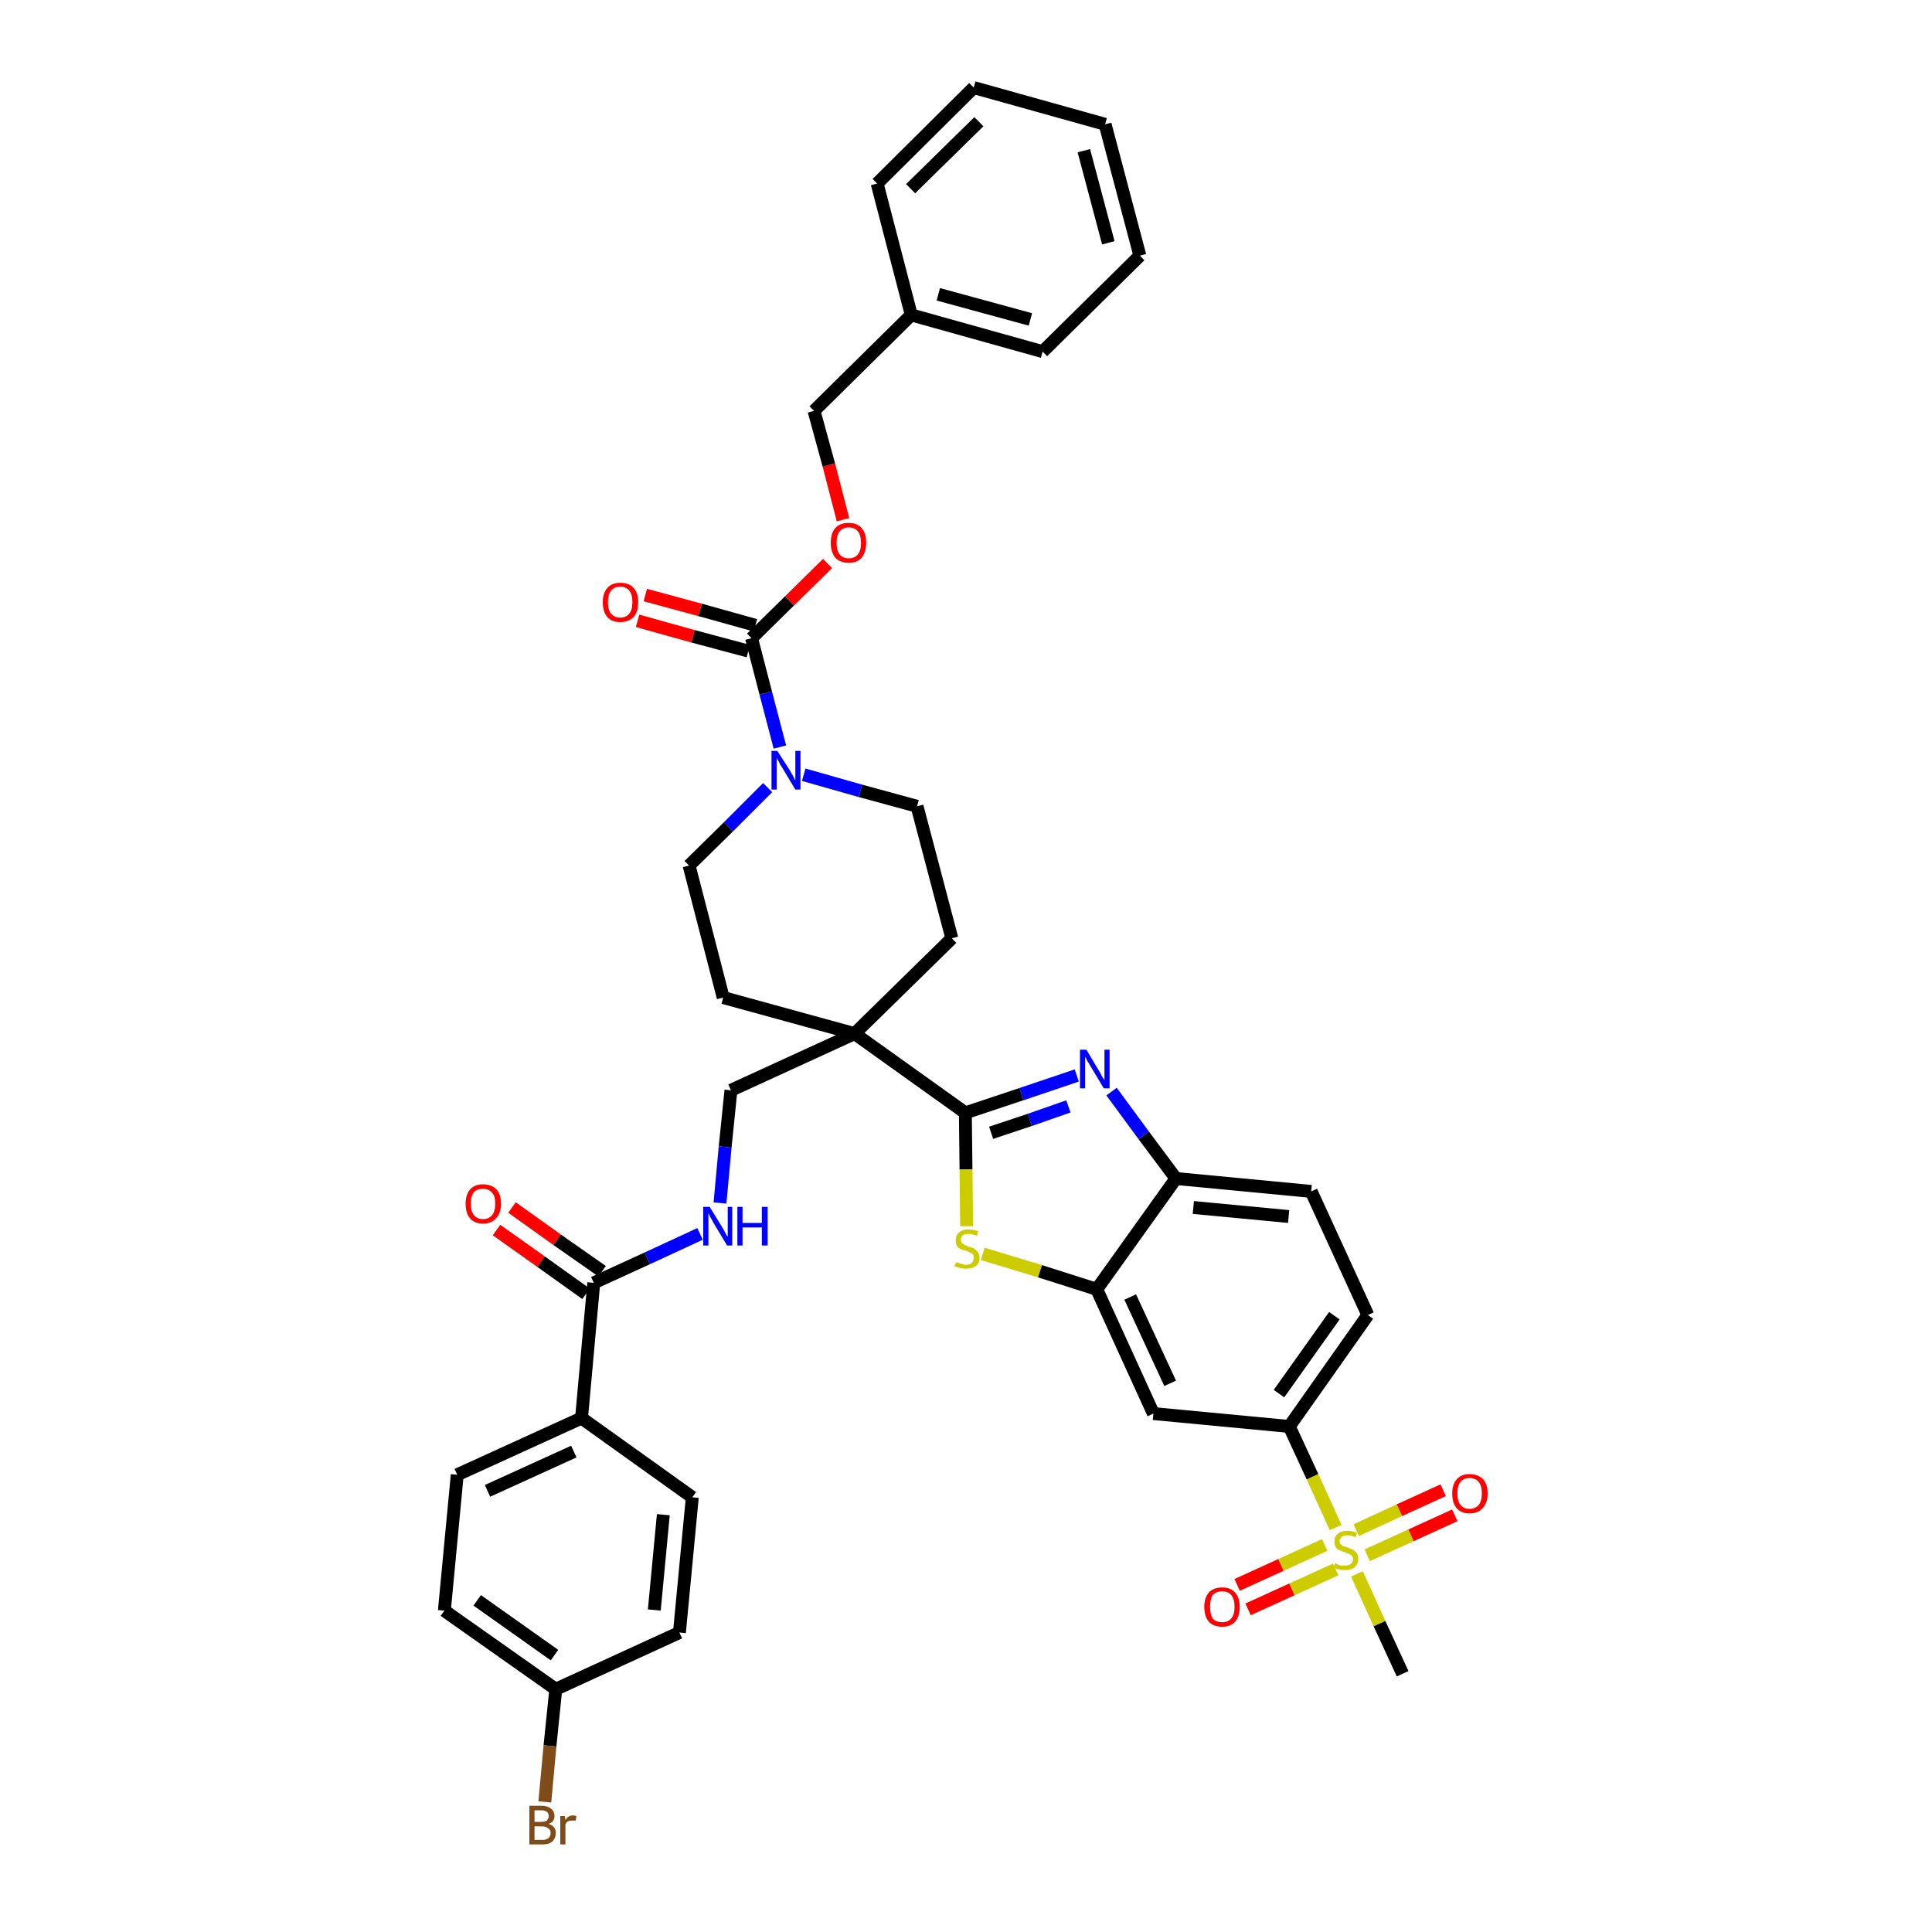 <?xml version='1.0' encoding='iso-8859-1'?>
<svg version='1.1' baseProfile='full'
              xmlns='http://www.w3.org/2000/svg'
                      xmlns:rdkit='http://www.rdkit.org/xml'
                      xmlns:xlink='http://www.w3.org/1999/xlink'
                  xml:space='preserve'
width='300px' height='300px' viewBox='0 0 300 300'>
<!-- END OF HEADER -->
<path class='bond-0 atom-0 atom-1' d='M 217.8,259.9 L 214.2,252.1' style='fill:none;fill-rule:evenodd;stroke:#000000;stroke-width:2.0px;stroke-linecap:butt;stroke-linejoin:miter;stroke-opacity:1' />
<path class='bond-0 atom-0 atom-1' d='M 214.2,252.1 L 210.7,244.4' style='fill:none;fill-rule:evenodd;stroke:#CCCC00;stroke-width:2.0px;stroke-linecap:butt;stroke-linejoin:miter;stroke-opacity:1' />
<path class='bond-1 atom-1 atom-2' d='M 212.3,241.5 L 219.1,238.4' style='fill:none;fill-rule:evenodd;stroke:#CCCC00;stroke-width:2.0px;stroke-linecap:butt;stroke-linejoin:miter;stroke-opacity:1' />
<path class='bond-1 atom-1 atom-2' d='M 219.1,238.4 L 225.9,235.3' style='fill:none;fill-rule:evenodd;stroke:#FF0000;stroke-width:2.0px;stroke-linecap:butt;stroke-linejoin:miter;stroke-opacity:1' />
<path class='bond-1 atom-1 atom-2' d='M 210.6,237.6 L 217.3,234.5' style='fill:none;fill-rule:evenodd;stroke:#CCCC00;stroke-width:2.0px;stroke-linecap:butt;stroke-linejoin:miter;stroke-opacity:1' />
<path class='bond-1 atom-1 atom-2' d='M 217.3,234.5 L 224.1,231.4' style='fill:none;fill-rule:evenodd;stroke:#FF0000;stroke-width:2.0px;stroke-linecap:butt;stroke-linejoin:miter;stroke-opacity:1' />
<path class='bond-2 atom-1 atom-3' d='M 205.7,239.9 L 198.9,243.0' style='fill:none;fill-rule:evenodd;stroke:#CCCC00;stroke-width:2.0px;stroke-linecap:butt;stroke-linejoin:miter;stroke-opacity:1' />
<path class='bond-2 atom-1 atom-3' d='M 198.9,243.0 L 192.1,246.1' style='fill:none;fill-rule:evenodd;stroke:#FF0000;stroke-width:2.0px;stroke-linecap:butt;stroke-linejoin:miter;stroke-opacity:1' />
<path class='bond-2 atom-1 atom-3' d='M 207.4,243.7 L 200.6,246.8' style='fill:none;fill-rule:evenodd;stroke:#CCCC00;stroke-width:2.0px;stroke-linecap:butt;stroke-linejoin:miter;stroke-opacity:1' />
<path class='bond-2 atom-1 atom-3' d='M 200.6,246.8 L 193.8,249.9' style='fill:none;fill-rule:evenodd;stroke:#FF0000;stroke-width:2.0px;stroke-linecap:butt;stroke-linejoin:miter;stroke-opacity:1' />
<path class='bond-3 atom-1 atom-4' d='M 207.4,237.2 L 203.8,229.3' style='fill:none;fill-rule:evenodd;stroke:#CCCC00;stroke-width:2.0px;stroke-linecap:butt;stroke-linejoin:miter;stroke-opacity:1' />
<path class='bond-3 atom-1 atom-4' d='M 203.8,229.3 L 200.2,221.5' style='fill:none;fill-rule:evenodd;stroke:#000000;stroke-width:2.0px;stroke-linecap:butt;stroke-linejoin:miter;stroke-opacity:1' />
<path class='bond-4 atom-4 atom-5' d='M 200.2,221.5 L 212.4,204.2' style='fill:none;fill-rule:evenodd;stroke:#000000;stroke-width:2.0px;stroke-linecap:butt;stroke-linejoin:miter;stroke-opacity:1' />
<path class='bond-4 atom-4 atom-5' d='M 198.6,216.4 L 207.2,204.3' style='fill:none;fill-rule:evenodd;stroke:#000000;stroke-width:2.0px;stroke-linecap:butt;stroke-linejoin:miter;stroke-opacity:1' />
<path class='bond-39 atom-39 atom-4' d='M 179.1,219.5 L 200.2,221.5' style='fill:none;fill-rule:evenodd;stroke:#000000;stroke-width:2.0px;stroke-linecap:butt;stroke-linejoin:miter;stroke-opacity:1' />
<path class='bond-5 atom-5 atom-6' d='M 212.4,204.2 L 203.6,185.0' style='fill:none;fill-rule:evenodd;stroke:#000000;stroke-width:2.0px;stroke-linecap:butt;stroke-linejoin:miter;stroke-opacity:1' />
<path class='bond-6 atom-6 atom-7' d='M 203.6,185.0 L 182.6,183.0' style='fill:none;fill-rule:evenodd;stroke:#000000;stroke-width:2.0px;stroke-linecap:butt;stroke-linejoin:miter;stroke-opacity:1' />
<path class='bond-6 atom-6 atom-7' d='M 200.1,188.9 L 185.3,187.5' style='fill:none;fill-rule:evenodd;stroke:#000000;stroke-width:2.0px;stroke-linecap:butt;stroke-linejoin:miter;stroke-opacity:1' />
<path class='bond-7 atom-7 atom-8' d='M 182.6,183.0 L 177.6,176.3' style='fill:none;fill-rule:evenodd;stroke:#000000;stroke-width:2.0px;stroke-linecap:butt;stroke-linejoin:miter;stroke-opacity:1' />
<path class='bond-7 atom-7 atom-8' d='M 177.6,176.3 L 172.6,169.5' style='fill:none;fill-rule:evenodd;stroke:#0000FF;stroke-width:2.0px;stroke-linecap:butt;stroke-linejoin:miter;stroke-opacity:1' />
<path class='bond-40 atom-38 atom-7' d='M 170.3,200.2 L 182.6,183.0' style='fill:none;fill-rule:evenodd;stroke:#000000;stroke-width:2.0px;stroke-linecap:butt;stroke-linejoin:miter;stroke-opacity:1' />
<path class='bond-8 atom-8 atom-9' d='M 167.2,167.0 L 158.6,169.9' style='fill:none;fill-rule:evenodd;stroke:#0000FF;stroke-width:2.0px;stroke-linecap:butt;stroke-linejoin:miter;stroke-opacity:1' />
<path class='bond-8 atom-8 atom-9' d='M 158.6,169.9 L 149.9,172.8' style='fill:none;fill-rule:evenodd;stroke:#000000;stroke-width:2.0px;stroke-linecap:butt;stroke-linejoin:miter;stroke-opacity:1' />
<path class='bond-8 atom-8 atom-9' d='M 165.9,171.8 L 159.9,173.9' style='fill:none;fill-rule:evenodd;stroke:#0000FF;stroke-width:2.0px;stroke-linecap:butt;stroke-linejoin:miter;stroke-opacity:1' />
<path class='bond-8 atom-8 atom-9' d='M 159.9,173.9 L 153.9,175.9' style='fill:none;fill-rule:evenodd;stroke:#000000;stroke-width:2.0px;stroke-linecap:butt;stroke-linejoin:miter;stroke-opacity:1' />
<path class='bond-9 atom-9 atom-10' d='M 149.9,172.8 L 132.7,160.5' style='fill:none;fill-rule:evenodd;stroke:#000000;stroke-width:2.0px;stroke-linecap:butt;stroke-linejoin:miter;stroke-opacity:1' />
<path class='bond-36 atom-9 atom-37' d='M 149.9,172.8 L 150.0,181.6' style='fill:none;fill-rule:evenodd;stroke:#000000;stroke-width:2.0px;stroke-linecap:butt;stroke-linejoin:miter;stroke-opacity:1' />
<path class='bond-36 atom-9 atom-37' d='M 150.0,181.6 L 150.1,190.4' style='fill:none;fill-rule:evenodd;stroke:#CCCC00;stroke-width:2.0px;stroke-linecap:butt;stroke-linejoin:miter;stroke-opacity:1' />
<path class='bond-10 atom-10 atom-11' d='M 132.7,160.5 L 113.5,169.3' style='fill:none;fill-rule:evenodd;stroke:#000000;stroke-width:2.0px;stroke-linecap:butt;stroke-linejoin:miter;stroke-opacity:1' />
<path class='bond-21 atom-10 atom-22' d='M 132.7,160.5 L 147.8,145.7' style='fill:none;fill-rule:evenodd;stroke:#000000;stroke-width:2.0px;stroke-linecap:butt;stroke-linejoin:miter;stroke-opacity:1' />
<path class='bond-41 atom-36 atom-10' d='M 112.3,154.9 L 132.7,160.5' style='fill:none;fill-rule:evenodd;stroke:#000000;stroke-width:2.0px;stroke-linecap:butt;stroke-linejoin:miter;stroke-opacity:1' />
<path class='bond-11 atom-11 atom-12' d='M 113.5,169.3 L 112.6,178.1' style='fill:none;fill-rule:evenodd;stroke:#000000;stroke-width:2.0px;stroke-linecap:butt;stroke-linejoin:miter;stroke-opacity:1' />
<path class='bond-11 atom-11 atom-12' d='M 112.6,178.1 L 111.8,186.8' style='fill:none;fill-rule:evenodd;stroke:#0000FF;stroke-width:2.0px;stroke-linecap:butt;stroke-linejoin:miter;stroke-opacity:1' />
<path class='bond-12 atom-12 atom-13' d='M 108.7,191.6 L 100.5,195.4' style='fill:none;fill-rule:evenodd;stroke:#0000FF;stroke-width:2.0px;stroke-linecap:butt;stroke-linejoin:miter;stroke-opacity:1' />
<path class='bond-12 atom-12 atom-13' d='M 100.5,195.4 L 92.2,199.2' style='fill:none;fill-rule:evenodd;stroke:#000000;stroke-width:2.0px;stroke-linecap:butt;stroke-linejoin:miter;stroke-opacity:1' />
<path class='bond-13 atom-13 atom-14' d='M 93.5,197.4 L 86.5,192.5' style='fill:none;fill-rule:evenodd;stroke:#000000;stroke-width:2.0px;stroke-linecap:butt;stroke-linejoin:miter;stroke-opacity:1' />
<path class='bond-13 atom-13 atom-14' d='M 86.5,192.5 L 79.5,187.5' style='fill:none;fill-rule:evenodd;stroke:#FF0000;stroke-width:2.0px;stroke-linecap:butt;stroke-linejoin:miter;stroke-opacity:1' />
<path class='bond-13 atom-13 atom-14' d='M 91.0,200.9 L 84.0,195.9' style='fill:none;fill-rule:evenodd;stroke:#000000;stroke-width:2.0px;stroke-linecap:butt;stroke-linejoin:miter;stroke-opacity:1' />
<path class='bond-13 atom-13 atom-14' d='M 84.0,195.9 L 77.1,191.0' style='fill:none;fill-rule:evenodd;stroke:#FF0000;stroke-width:2.0px;stroke-linecap:butt;stroke-linejoin:miter;stroke-opacity:1' />
<path class='bond-14 atom-13 atom-15' d='M 92.2,199.2 L 90.3,220.2' style='fill:none;fill-rule:evenodd;stroke:#000000;stroke-width:2.0px;stroke-linecap:butt;stroke-linejoin:miter;stroke-opacity:1' />
<path class='bond-15 atom-15 atom-16' d='M 90.3,220.2 L 71.0,229.0' style='fill:none;fill-rule:evenodd;stroke:#000000;stroke-width:2.0px;stroke-linecap:butt;stroke-linejoin:miter;stroke-opacity:1' />
<path class='bond-15 atom-15 atom-16' d='M 89.1,225.4 L 75.7,231.5' style='fill:none;fill-rule:evenodd;stroke:#000000;stroke-width:2.0px;stroke-linecap:butt;stroke-linejoin:miter;stroke-opacity:1' />
<path class='bond-42 atom-21 atom-15' d='M 107.5,232.5 L 90.3,220.2' style='fill:none;fill-rule:evenodd;stroke:#000000;stroke-width:2.0px;stroke-linecap:butt;stroke-linejoin:miter;stroke-opacity:1' />
<path class='bond-16 atom-16 atom-17' d='M 71.0,229.0 L 69.0,250.1' style='fill:none;fill-rule:evenodd;stroke:#000000;stroke-width:2.0px;stroke-linecap:butt;stroke-linejoin:miter;stroke-opacity:1' />
<path class='bond-17 atom-17 atom-18' d='M 69.0,250.1 L 86.3,262.3' style='fill:none;fill-rule:evenodd;stroke:#000000;stroke-width:2.0px;stroke-linecap:butt;stroke-linejoin:miter;stroke-opacity:1' />
<path class='bond-17 atom-17 atom-18' d='M 74.1,248.5 L 86.1,257.0' style='fill:none;fill-rule:evenodd;stroke:#000000;stroke-width:2.0px;stroke-linecap:butt;stroke-linejoin:miter;stroke-opacity:1' />
<path class='bond-18 atom-18 atom-19' d='M 86.3,262.3 L 85.4,271.1' style='fill:none;fill-rule:evenodd;stroke:#000000;stroke-width:2.0px;stroke-linecap:butt;stroke-linejoin:miter;stroke-opacity:1' />
<path class='bond-18 atom-18 atom-19' d='M 85.4,271.1 L 84.6,279.8' style='fill:none;fill-rule:evenodd;stroke:#7F4C19;stroke-width:2.0px;stroke-linecap:butt;stroke-linejoin:miter;stroke-opacity:1' />
<path class='bond-19 atom-18 atom-20' d='M 86.3,262.3 L 105.5,253.5' style='fill:none;fill-rule:evenodd;stroke:#000000;stroke-width:2.0px;stroke-linecap:butt;stroke-linejoin:miter;stroke-opacity:1' />
<path class='bond-20 atom-20 atom-21' d='M 105.5,253.5 L 107.5,232.5' style='fill:none;fill-rule:evenodd;stroke:#000000;stroke-width:2.0px;stroke-linecap:butt;stroke-linejoin:miter;stroke-opacity:1' />
<path class='bond-20 atom-20 atom-21' d='M 101.6,250.0 L 103.0,235.2' style='fill:none;fill-rule:evenodd;stroke:#000000;stroke-width:2.0px;stroke-linecap:butt;stroke-linejoin:miter;stroke-opacity:1' />
<path class='bond-22 atom-22 atom-23' d='M 147.8,145.7 L 142.4,125.2' style='fill:none;fill-rule:evenodd;stroke:#000000;stroke-width:2.0px;stroke-linecap:butt;stroke-linejoin:miter;stroke-opacity:1' />
<path class='bond-23 atom-23 atom-24' d='M 142.4,125.2 L 133.6,122.8' style='fill:none;fill-rule:evenodd;stroke:#000000;stroke-width:2.0px;stroke-linecap:butt;stroke-linejoin:miter;stroke-opacity:1' />
<path class='bond-23 atom-23 atom-24' d='M 133.6,122.8 L 124.8,120.3' style='fill:none;fill-rule:evenodd;stroke:#0000FF;stroke-width:2.0px;stroke-linecap:butt;stroke-linejoin:miter;stroke-opacity:1' />
<path class='bond-24 atom-24 atom-25' d='M 121.1,116.0 L 118.9,107.6' style='fill:none;fill-rule:evenodd;stroke:#0000FF;stroke-width:2.0px;stroke-linecap:butt;stroke-linejoin:miter;stroke-opacity:1' />
<path class='bond-24 atom-24 atom-25' d='M 118.9,107.6 L 116.7,99.1' style='fill:none;fill-rule:evenodd;stroke:#000000;stroke-width:2.0px;stroke-linecap:butt;stroke-linejoin:miter;stroke-opacity:1' />
<path class='bond-34 atom-24 atom-35' d='M 119.2,122.3 L 113.1,128.4' style='fill:none;fill-rule:evenodd;stroke:#0000FF;stroke-width:2.0px;stroke-linecap:butt;stroke-linejoin:miter;stroke-opacity:1' />
<path class='bond-34 atom-24 atom-35' d='M 113.1,128.4 L 107.0,134.4' style='fill:none;fill-rule:evenodd;stroke:#000000;stroke-width:2.0px;stroke-linecap:butt;stroke-linejoin:miter;stroke-opacity:1' />
<path class='bond-25 atom-25 atom-26' d='M 117.3,97.1 L 108.7,94.7' style='fill:none;fill-rule:evenodd;stroke:#000000;stroke-width:2.0px;stroke-linecap:butt;stroke-linejoin:miter;stroke-opacity:1' />
<path class='bond-25 atom-25 atom-26' d='M 108.7,94.7 L 100.2,92.4' style='fill:none;fill-rule:evenodd;stroke:#FF0000;stroke-width:2.0px;stroke-linecap:butt;stroke-linejoin:miter;stroke-opacity:1' />
<path class='bond-25 atom-25 atom-26' d='M 116.2,101.1 L 107.6,98.8' style='fill:none;fill-rule:evenodd;stroke:#000000;stroke-width:2.0px;stroke-linecap:butt;stroke-linejoin:miter;stroke-opacity:1' />
<path class='bond-25 atom-25 atom-26' d='M 107.6,98.8 L 99.0,96.4' style='fill:none;fill-rule:evenodd;stroke:#FF0000;stroke-width:2.0px;stroke-linecap:butt;stroke-linejoin:miter;stroke-opacity:1' />
<path class='bond-26 atom-25 atom-27' d='M 116.7,99.1 L 122.6,93.3' style='fill:none;fill-rule:evenodd;stroke:#000000;stroke-width:2.0px;stroke-linecap:butt;stroke-linejoin:miter;stroke-opacity:1' />
<path class='bond-26 atom-25 atom-27' d='M 122.6,93.3 L 128.5,87.5' style='fill:none;fill-rule:evenodd;stroke:#FF0000;stroke-width:2.0px;stroke-linecap:butt;stroke-linejoin:miter;stroke-opacity:1' />
<path class='bond-27 atom-27 atom-28' d='M 130.9,80.7 L 128.7,72.2' style='fill:none;fill-rule:evenodd;stroke:#FF0000;stroke-width:2.0px;stroke-linecap:butt;stroke-linejoin:miter;stroke-opacity:1' />
<path class='bond-27 atom-27 atom-28' d='M 128.7,72.2 L 126.4,63.8' style='fill:none;fill-rule:evenodd;stroke:#000000;stroke-width:2.0px;stroke-linecap:butt;stroke-linejoin:miter;stroke-opacity:1' />
<path class='bond-28 atom-28 atom-29' d='M 126.4,63.8 L 141.5,48.9' style='fill:none;fill-rule:evenodd;stroke:#000000;stroke-width:2.0px;stroke-linecap:butt;stroke-linejoin:miter;stroke-opacity:1' />
<path class='bond-29 atom-29 atom-30' d='M 141.5,48.9 L 161.9,54.6' style='fill:none;fill-rule:evenodd;stroke:#000000;stroke-width:2.0px;stroke-linecap:butt;stroke-linejoin:miter;stroke-opacity:1' />
<path class='bond-29 atom-29 atom-30' d='M 145.7,45.7 L 160.0,49.6' style='fill:none;fill-rule:evenodd;stroke:#000000;stroke-width:2.0px;stroke-linecap:butt;stroke-linejoin:miter;stroke-opacity:1' />
<path class='bond-43 atom-34 atom-29' d='M 136.2,28.5 L 141.5,48.9' style='fill:none;fill-rule:evenodd;stroke:#000000;stroke-width:2.0px;stroke-linecap:butt;stroke-linejoin:miter;stroke-opacity:1' />
<path class='bond-30 atom-30 atom-31' d='M 161.9,54.6 L 177.0,39.7' style='fill:none;fill-rule:evenodd;stroke:#000000;stroke-width:2.0px;stroke-linecap:butt;stroke-linejoin:miter;stroke-opacity:1' />
<path class='bond-31 atom-31 atom-32' d='M 177.0,39.7 L 171.6,19.3' style='fill:none;fill-rule:evenodd;stroke:#000000;stroke-width:2.0px;stroke-linecap:butt;stroke-linejoin:miter;stroke-opacity:1' />
<path class='bond-31 atom-31 atom-32' d='M 172.1,37.7 L 168.3,23.4' style='fill:none;fill-rule:evenodd;stroke:#000000;stroke-width:2.0px;stroke-linecap:butt;stroke-linejoin:miter;stroke-opacity:1' />
<path class='bond-32 atom-32 atom-33' d='M 171.6,19.3 L 151.2,13.6' style='fill:none;fill-rule:evenodd;stroke:#000000;stroke-width:2.0px;stroke-linecap:butt;stroke-linejoin:miter;stroke-opacity:1' />
<path class='bond-33 atom-33 atom-34' d='M 151.2,13.6 L 136.2,28.5' style='fill:none;fill-rule:evenodd;stroke:#000000;stroke-width:2.0px;stroke-linecap:butt;stroke-linejoin:miter;stroke-opacity:1' />
<path class='bond-33 atom-33 atom-34' d='M 152.0,18.9 L 141.4,29.3' style='fill:none;fill-rule:evenodd;stroke:#000000;stroke-width:2.0px;stroke-linecap:butt;stroke-linejoin:miter;stroke-opacity:1' />
<path class='bond-35 atom-35 atom-36' d='M 107.0,134.4 L 112.3,154.9' style='fill:none;fill-rule:evenodd;stroke:#000000;stroke-width:2.0px;stroke-linecap:butt;stroke-linejoin:miter;stroke-opacity:1' />
<path class='bond-37 atom-37 atom-38' d='M 152.6,194.7 L 161.5,197.4' style='fill:none;fill-rule:evenodd;stroke:#CCCC00;stroke-width:2.0px;stroke-linecap:butt;stroke-linejoin:miter;stroke-opacity:1' />
<path class='bond-37 atom-37 atom-38' d='M 161.5,197.4 L 170.3,200.2' style='fill:none;fill-rule:evenodd;stroke:#000000;stroke-width:2.0px;stroke-linecap:butt;stroke-linejoin:miter;stroke-opacity:1' />
<path class='bond-38 atom-38 atom-39' d='M 170.3,200.2 L 179.1,219.5' style='fill:none;fill-rule:evenodd;stroke:#000000;stroke-width:2.0px;stroke-linecap:butt;stroke-linejoin:miter;stroke-opacity:1' />
<path class='bond-38 atom-38 atom-39' d='M 175.5,201.4 L 181.7,214.8' style='fill:none;fill-rule:evenodd;stroke:#000000;stroke-width:2.0px;stroke-linecap:butt;stroke-linejoin:miter;stroke-opacity:1' />
<path  class='atom-1' d='M 207.3 242.7
Q 207.4 242.8, 207.6 242.9
Q 207.9 243.0, 208.2 243.1
Q 208.5 243.1, 208.8 243.1
Q 209.4 243.1, 209.7 242.9
Q 210.1 242.6, 210.1 242.1
Q 210.1 241.8, 209.9 241.6
Q 209.7 241.4, 209.5 241.3
Q 209.2 241.2, 208.8 241.0
Q 208.3 240.9, 208.0 240.7
Q 207.6 240.6, 207.4 240.2
Q 207.2 239.9, 207.2 239.4
Q 207.2 238.6, 207.7 238.2
Q 208.2 237.7, 209.2 237.7
Q 209.9 237.7, 210.7 238.0
L 210.5 238.7
Q 209.8 238.4, 209.3 238.4
Q 208.7 238.4, 208.4 238.6
Q 208.0 238.9, 208.0 239.3
Q 208.0 239.6, 208.2 239.8
Q 208.4 240.0, 208.6 240.1
Q 208.9 240.2, 209.3 240.3
Q 209.8 240.5, 210.1 240.7
Q 210.4 240.8, 210.7 241.2
Q 210.9 241.5, 210.9 242.1
Q 210.9 242.9, 210.3 243.4
Q 209.8 243.8, 208.9 243.8
Q 208.3 243.8, 207.9 243.7
Q 207.5 243.6, 207.1 243.4
L 207.3 242.7
' fill='#CCCC00'/>
<path  class='atom-2' d='M 225.5 231.9
Q 225.5 230.5, 226.2 229.7
Q 226.9 228.9, 228.2 228.9
Q 229.5 228.9, 230.3 229.7
Q 231.0 230.5, 231.0 231.9
Q 231.0 233.4, 230.2 234.2
Q 229.5 235.0, 228.2 235.0
Q 226.9 235.0, 226.2 234.2
Q 225.5 233.4, 225.5 231.9
M 228.2 234.3
Q 229.1 234.3, 229.6 233.7
Q 230.1 233.1, 230.1 231.9
Q 230.1 230.7, 229.6 230.1
Q 229.1 229.5, 228.2 229.5
Q 227.3 229.5, 226.8 230.1
Q 226.3 230.7, 226.3 231.9
Q 226.3 233.1, 226.8 233.7
Q 227.3 234.3, 228.2 234.3
' fill='#FF0000'/>
<path  class='atom-3' d='M 187.0 249.5
Q 187.0 248.1, 187.7 247.3
Q 188.4 246.5, 189.8 246.5
Q 191.1 246.5, 191.8 247.3
Q 192.5 248.1, 192.5 249.5
Q 192.5 251.0, 191.8 251.8
Q 191.1 252.6, 189.8 252.6
Q 188.4 252.6, 187.7 251.8
Q 187.0 251.0, 187.0 249.5
M 189.8 251.9
Q 190.7 251.9, 191.2 251.3
Q 191.7 250.7, 191.7 249.5
Q 191.7 248.3, 191.2 247.7
Q 190.7 247.1, 189.8 247.1
Q 188.8 247.1, 188.3 247.7
Q 187.9 248.3, 187.9 249.5
Q 187.9 250.7, 188.3 251.3
Q 188.8 251.9, 189.8 251.9
' fill='#FF0000'/>
<path  class='atom-8' d='M 168.7 163.0
L 170.6 166.2
Q 170.8 166.5, 171.1 167.1
Q 171.4 167.6, 171.5 167.7
L 171.5 163.0
L 172.3 163.0
L 172.3 169.0
L 171.4 169.0
L 169.3 165.5
Q 169.1 165.1, 168.8 164.7
Q 168.6 164.2, 168.5 164.1
L 168.5 169.0
L 167.7 169.0
L 167.7 163.0
L 168.7 163.0
' fill='#0000FF'/>
<path  class='atom-12' d='M 110.2 187.4
L 112.1 190.5
Q 112.3 190.8, 112.6 191.4
Q 112.9 192.0, 113.0 192.0
L 113.0 187.4
L 113.7 187.4
L 113.7 193.4
L 112.9 193.4
L 110.8 189.9
Q 110.6 189.5, 110.3 189.0
Q 110.1 188.5, 110.0 188.4
L 110.0 193.4
L 109.2 193.4
L 109.2 187.4
L 110.2 187.4
' fill='#0000FF'/>
<path  class='atom-12' d='M 114.5 187.4
L 115.3 187.4
L 115.3 189.9
L 118.3 189.9
L 118.3 187.4
L 119.2 187.4
L 119.2 193.4
L 118.3 193.4
L 118.3 190.6
L 115.3 190.6
L 115.3 193.4
L 114.5 193.4
L 114.5 187.4
' fill='#0000FF'/>
<path  class='atom-14' d='M 72.3 186.9
Q 72.3 185.5, 73.0 184.7
Q 73.7 183.9, 75.0 183.9
Q 76.3 183.9, 77.1 184.7
Q 77.8 185.5, 77.8 186.9
Q 77.8 188.4, 77.0 189.2
Q 76.3 190.0, 75.0 190.0
Q 73.7 190.0, 73.0 189.2
Q 72.3 188.4, 72.3 186.9
M 75.0 189.3
Q 75.9 189.3, 76.4 188.7
Q 76.9 188.1, 76.9 186.9
Q 76.9 185.7, 76.4 185.2
Q 75.9 184.6, 75.0 184.6
Q 74.1 184.6, 73.6 185.1
Q 73.1 185.7, 73.1 186.9
Q 73.1 188.1, 73.6 188.7
Q 74.1 189.3, 75.0 189.3
' fill='#FF0000'/>
<path  class='atom-19' d='M 85.2 283.2
Q 85.7 283.4, 86.0 283.7
Q 86.3 284.1, 86.3 284.6
Q 86.3 285.4, 85.8 285.9
Q 85.3 286.4, 84.3 286.4
L 82.2 286.4
L 82.2 280.4
L 84.0 280.4
Q 85.0 280.4, 85.5 280.8
Q 86.1 281.2, 86.1 282.0
Q 86.1 282.9, 85.2 283.2
M 83.0 281.1
L 83.0 282.9
L 84.0 282.9
Q 84.6 282.9, 84.9 282.7
Q 85.2 282.4, 85.2 282.0
Q 85.2 281.1, 84.0 281.1
L 83.0 281.1
M 84.3 285.7
Q 84.8 285.7, 85.2 285.4
Q 85.5 285.1, 85.5 284.6
Q 85.5 284.1, 85.1 283.9
Q 84.8 283.6, 84.1 283.6
L 83.0 283.6
L 83.0 285.7
L 84.3 285.7
' fill='#7F4C19'/>
<path  class='atom-19' d='M 87.7 282.0
L 87.8 282.6
Q 88.2 281.9, 89.0 281.9
Q 89.2 281.9, 89.5 282.0
L 89.4 282.7
Q 89.0 282.7, 88.8 282.7
Q 88.5 282.7, 88.2 282.8
Q 88.0 282.9, 87.8 283.3
L 87.8 286.4
L 87.0 286.4
L 87.0 282.0
L 87.7 282.0
' fill='#7F4C19'/>
<path  class='atom-24' d='M 120.7 116.6
L 122.7 119.7
Q 122.9 120.1, 123.2 120.6
Q 123.5 121.2, 123.5 121.2
L 123.5 116.6
L 124.3 116.6
L 124.3 122.6
L 123.5 122.6
L 121.4 119.1
Q 121.1 118.7, 120.9 118.2
Q 120.6 117.8, 120.6 117.6
L 120.6 122.6
L 119.8 122.6
L 119.8 116.6
L 120.7 116.6
' fill='#0000FF'/>
<path  class='atom-26' d='M 93.6 93.5
Q 93.6 92.1, 94.3 91.3
Q 95.0 90.5, 96.3 90.5
Q 97.7 90.5, 98.4 91.3
Q 99.1 92.1, 99.1 93.5
Q 99.1 95.0, 98.4 95.8
Q 97.6 96.6, 96.3 96.6
Q 95.0 96.6, 94.3 95.8
Q 93.6 95.0, 93.6 93.5
M 96.3 95.9
Q 97.2 95.9, 97.7 95.3
Q 98.2 94.7, 98.2 93.5
Q 98.2 92.3, 97.7 91.7
Q 97.2 91.1, 96.3 91.1
Q 95.4 91.1, 94.9 91.7
Q 94.4 92.3, 94.4 93.5
Q 94.4 94.7, 94.9 95.3
Q 95.4 95.9, 96.3 95.9
' fill='#FF0000'/>
<path  class='atom-27' d='M 129.0 84.3
Q 129.0 82.8, 129.7 82.0
Q 130.4 81.2, 131.8 81.2
Q 133.1 81.2, 133.8 82.0
Q 134.5 82.8, 134.5 84.3
Q 134.5 85.7, 133.8 86.6
Q 133.1 87.4, 131.8 87.4
Q 130.5 87.4, 129.7 86.6
Q 129.0 85.7, 129.0 84.3
M 131.8 86.7
Q 132.7 86.7, 133.2 86.1
Q 133.7 85.5, 133.7 84.3
Q 133.7 83.1, 133.2 82.5
Q 132.7 81.9, 131.8 81.9
Q 130.9 81.9, 130.4 82.5
Q 129.9 83.1, 129.9 84.3
Q 129.9 85.5, 130.4 86.1
Q 130.9 86.7, 131.8 86.7
' fill='#FF0000'/>
<path  class='atom-37' d='M 148.5 196.0
Q 148.5 196.0, 148.8 196.1
Q 149.1 196.2, 149.4 196.3
Q 149.7 196.4, 150.0 196.4
Q 150.6 196.4, 150.9 196.1
Q 151.2 195.8, 151.2 195.3
Q 151.2 195.0, 151.1 194.8
Q 150.9 194.6, 150.7 194.5
Q 150.4 194.4, 150.0 194.2
Q 149.4 194.1, 149.1 193.9
Q 148.8 193.8, 148.6 193.5
Q 148.4 193.1, 148.4 192.6
Q 148.4 191.8, 148.9 191.4
Q 149.4 190.9, 150.4 190.9
Q 151.1 190.9, 151.9 191.2
L 151.7 191.9
Q 151.0 191.6, 150.4 191.6
Q 149.8 191.6, 149.5 191.8
Q 149.2 192.1, 149.2 192.5
Q 149.2 192.8, 149.4 193.0
Q 149.5 193.2, 149.8 193.3
Q 150.0 193.4, 150.4 193.6
Q 151.0 193.7, 151.3 193.9
Q 151.6 194.1, 151.8 194.4
Q 152.1 194.7, 152.1 195.3
Q 152.1 196.2, 151.5 196.6
Q 151.0 197.0, 150.0 197.0
Q 149.5 197.0, 149.1 196.9
Q 148.7 196.8, 148.2 196.6
L 148.5 196.0
' fill='#CCCC00'/>
</svg>
